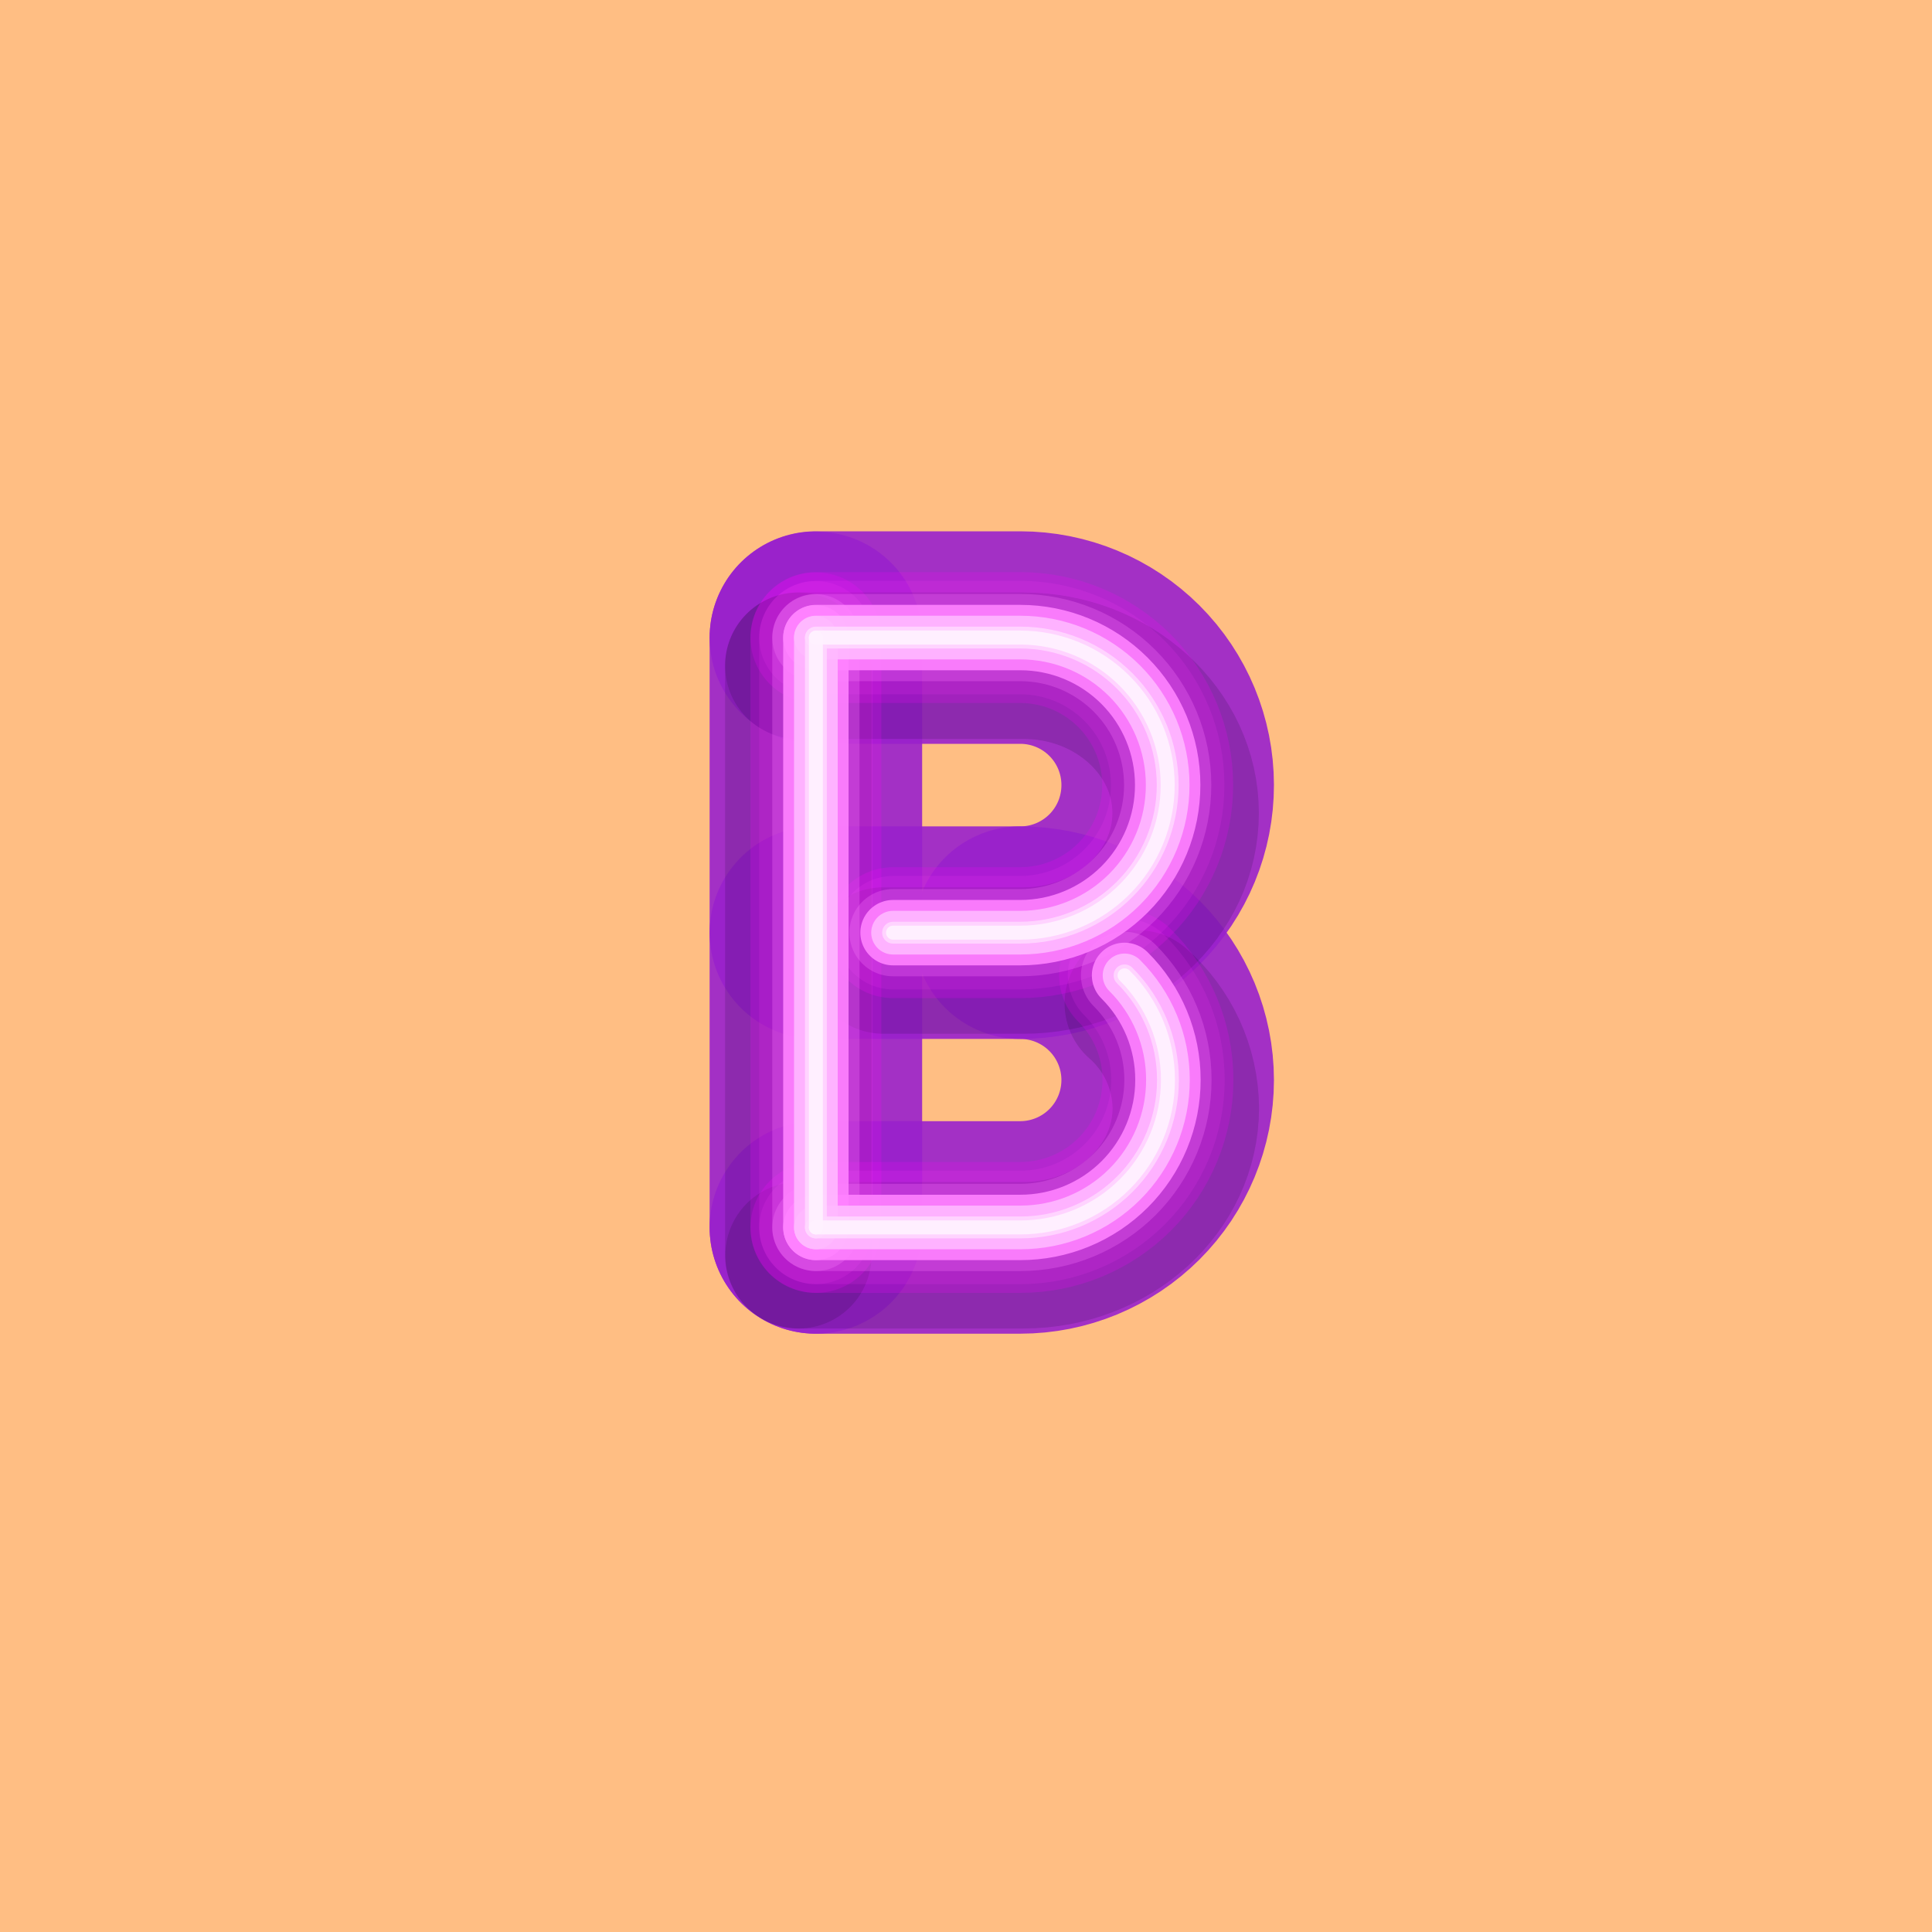 <svg width="200" height="200" viewBox="0 0 200 200" fill="none" xmlns="http://www.w3.org/2000/svg">
<rect width="200" height="200" fill="#FFBE83"/>
<path opacity="0.9" d="M105.614 96.549C109.661 96.549 113.542 98.156 116.405 101.017C119.267 103.878 120.876 107.759 120.878 111.806C120.876 115.853 119.267 119.733 116.405 122.594C113.542 125.455 109.661 127.063 105.614 127.063H84.46" stroke="#9921CC" stroke-width="22" stroke-linecap="round" stroke-linejoin="round"/>
<path opacity="0.9" d="M84.46 66H105.614C109.661 66 113.542 67.607 116.405 70.468C119.267 73.329 120.876 77.21 120.878 81.257V81.257C120.881 83.264 120.489 85.252 119.724 87.107C118.958 88.962 117.834 90.648 116.417 92.068C114.999 93.489 113.315 94.615 111.461 95.384C109.608 96.153 107.621 96.549 105.614 96.549H84.46" stroke="#9921CC" stroke-width="22" stroke-linecap="round" stroke-linejoin="round"/>
<path opacity="0.9" d="M84.46 127.063V66.028" stroke="#9921CC" stroke-width="22" stroke-linecap="round" stroke-linejoin="round"/>
<g style="mix-blend-mode:multiply" opacity="0.9">
<g style="mix-blend-mode:multiply" opacity="0.15">
<path d="M117.785 103.879C119.328 105.229 120.568 106.889 121.425 108.751C122.282 110.614 122.735 112.636 122.757 114.686C122.757 123.113 115.214 129.943 105.977 129.943H82.663" stroke="#000014" stroke-width="15.16" stroke-linecap="round" stroke-linejoin="round"/>
</g>
<g style="mix-blend-mode:multiply" opacity="0.15">
<path d="M82.642 68.914H105.957C115.221 68.914 122.736 75.771 122.736 84.171C122.736 92.599 115.193 99.435 105.957 99.435H91.454" stroke="#000014" stroke-width="15.16" stroke-linecap="round" stroke-linejoin="round"/>
</g>
<g style="mix-blend-mode:multiply" opacity="0.15">
<path d="M82.642 129.95V68.914" stroke="#000014" stroke-width="15.16" stroke-linecap="round" stroke-linejoin="round"/>
</g>
</g>
<g opacity="0.9">
<path opacity="0.2" d="M116.414 100.971C117.839 102.389 118.969 104.074 119.74 105.929C120.511 107.785 120.907 109.775 120.905 111.785V111.785C120.907 113.793 120.513 115.782 119.745 117.637C118.977 119.492 117.85 121.178 116.43 122.597C115.009 124.016 113.323 125.141 111.467 125.907C109.611 126.674 107.622 127.066 105.614 127.063H84.46" stroke="#FF00FF" stroke-width="13.55" stroke-linecap="round" stroke-linejoin="round"/>
<path opacity="0.2" d="M84.46 66H105.614C109.661 66 113.542 67.607 116.405 70.468C119.267 73.329 120.876 77.21 120.878 81.257V81.257C120.881 83.264 120.489 85.252 119.724 87.107C118.958 88.962 117.834 90.648 116.417 92.068C114.999 93.489 113.315 94.615 111.461 95.384C109.608 96.153 107.621 96.549 105.614 96.549H92.448" stroke="#FF00FF" stroke-width="13.55" stroke-linecap="round" stroke-linejoin="round"/>
<path opacity="0.2" d="M84.46 127.063V66.027" stroke="#FF00FF" stroke-width="13.55" stroke-linecap="round" stroke-linejoin="round"/>
</g>
<g opacity="0.9">
<path opacity="0.15" d="M116.414 100.971C117.839 102.389 118.969 104.074 119.74 105.929C120.511 107.785 120.907 109.775 120.905 111.785V111.785C120.907 113.793 120.513 115.782 119.745 117.637C118.977 119.492 117.85 121.178 116.43 122.597C115.009 124.016 113.323 125.141 111.467 125.907C109.611 126.674 107.622 127.066 105.614 127.063H84.46" stroke="#FF42FC" stroke-width="11.74" stroke-linecap="round" stroke-linejoin="round"/>
<path opacity="0.15" d="M84.46 66H105.614C109.661 66 113.542 67.607 116.405 70.468C119.267 73.329 120.876 77.21 120.878 81.257V81.257C120.881 83.264 120.489 85.252 119.724 87.107C118.958 88.962 117.834 90.648 116.417 92.068C114.999 93.489 113.315 94.615 111.461 95.384C109.608 96.153 107.621 96.549 105.614 96.549H92.448" stroke="#FF42FC" stroke-width="11.74" stroke-linecap="round" stroke-linejoin="round"/>
<path opacity="0.15" d="M84.46 127.063V66.027" stroke="#FF42FC" stroke-width="11.74" stroke-linecap="round" stroke-linejoin="round"/>
</g>
<g opacity="0.9">
<path opacity="0.3" d="M116.414 100.971C117.839 102.389 118.969 104.074 119.74 105.929C120.511 107.785 120.907 109.775 120.905 111.785V111.785C120.907 113.793 120.513 115.782 119.745 117.637C118.977 119.492 117.85 121.178 116.43 122.597C115.009 124.016 113.323 125.141 111.467 125.907C109.611 126.674 107.622 127.066 105.614 127.063H84.46" stroke="#FB7DFF" stroke-width="9.03" stroke-linecap="round" stroke-linejoin="round"/>
<path opacity="0.3" d="M84.46 66H105.614C109.661 66 113.542 67.607 116.405 70.468C119.267 73.329 120.876 77.21 120.878 81.257V81.257C120.881 83.264 120.489 85.252 119.724 87.107C118.958 88.962 117.834 90.648 116.417 92.068C114.999 93.489 113.315 94.615 111.461 95.384C109.608 96.153 107.621 96.549 105.614 96.549H92.448" stroke="#FB7DFF" stroke-width="9.03" stroke-linecap="round" stroke-linejoin="round"/>
<path opacity="0.3" d="M84.46 127.063V66.027" stroke="#FB7DFF" stroke-width="9.03" stroke-linecap="round" stroke-linejoin="round"/>
</g>
<path opacity="0.9" d="M116.414 100.971C117.839 102.388 118.969 104.074 119.74 105.929C120.511 107.785 120.907 109.775 120.905 111.785V111.785C120.907 113.793 120.513 115.782 119.745 117.637C118.977 119.492 117.85 121.178 116.43 122.597C115.009 124.016 113.323 125.141 111.467 125.907C109.611 126.674 107.622 127.066 105.614 127.063H84.46" stroke="#FF82FF" stroke-width="6.77" stroke-linecap="round" stroke-linejoin="round"/>
<path opacity="0.9" d="M84.46 66H105.614C109.661 66 113.542 67.607 116.405 70.468C119.267 73.329 120.876 77.21 120.878 81.257V81.257C120.881 83.264 120.489 85.252 119.724 87.107C118.958 88.962 117.834 90.648 116.417 92.068C114.999 93.489 113.315 94.615 111.461 95.384C109.608 96.153 107.621 96.549 105.614 96.549H92.448" stroke="#FF82FF" stroke-width="6.77" stroke-linecap="round" stroke-linejoin="round"/>
<path opacity="0.9" d="M84.46 127.063V66.028" stroke="#FF82FF" stroke-width="6.77" stroke-linecap="round" stroke-linejoin="round"/>
<path opacity="0.9" d="M116.414 100.971C117.839 102.388 118.969 104.074 119.74 105.929C120.511 107.785 120.907 109.775 120.905 111.785V111.785C120.907 113.793 120.513 115.782 119.745 117.637C118.977 119.492 117.85 121.178 116.43 122.597C115.009 124.016 113.323 125.141 111.467 125.907C109.611 126.674 107.622 127.066 105.614 127.063H84.46" stroke="#FFB8FF" stroke-width="4.52" stroke-linecap="round" stroke-linejoin="round"/>
<path opacity="0.9" d="M84.46 66H105.614C109.661 66 113.542 67.607 116.405 70.468C119.267 73.329 120.876 77.21 120.878 81.257V81.257C120.881 83.264 120.489 85.252 119.724 87.107C118.958 88.962 117.834 90.648 116.417 92.068C114.999 93.489 113.315 94.615 111.461 95.384C109.608 96.153 107.621 96.549 105.614 96.549H92.448" stroke="#FFB8FF" stroke-width="4.52" stroke-linecap="round" stroke-linejoin="round"/>
<path opacity="0.9" d="M84.46 127.063V66.028" stroke="#FFB8FF" stroke-width="4.52" stroke-linecap="round" stroke-linejoin="round"/>
<path opacity="0.9" d="M116.414 100.971C117.839 102.388 118.969 104.074 119.74 105.929C120.511 107.785 120.907 109.775 120.905 111.785V111.785C120.907 113.793 120.513 115.782 119.745 117.637C118.977 119.492 117.85 121.178 116.43 122.597C115.009 124.016 113.323 125.141 111.467 125.907C109.611 126.674 107.622 127.066 105.614 127.063H84.46" stroke="#FFD7FF" stroke-width="2.26" stroke-linecap="round" stroke-linejoin="round"/>
<path opacity="0.9" d="M84.46 66H105.614C109.661 66 113.542 67.607 116.405 70.468C119.267 73.329 120.876 77.21 120.878 81.257V81.257C120.881 83.264 120.489 85.252 119.724 87.107C118.958 88.962 117.834 90.648 116.417 92.068C114.999 93.489 113.315 94.615 111.461 95.384C109.608 96.153 107.621 96.549 105.614 96.549H92.448" stroke="#FFD7FF" stroke-width="2.26" stroke-linecap="round" stroke-linejoin="round"/>
<path opacity="0.9" d="M84.46 127.063V66.028" stroke="#FFD7FF" stroke-width="2.26" stroke-linecap="round" stroke-linejoin="round"/>
<path opacity="0.9" d="M116.414 100.971C117.839 102.388 118.969 104.074 119.74 105.929C120.511 107.785 120.907 109.775 120.905 111.785V111.785C120.907 113.793 120.513 115.782 119.745 117.637C118.977 119.492 117.85 121.178 116.43 122.597C115.009 124.016 113.323 125.141 111.467 125.907C109.611 126.674 107.622 127.066 105.614 127.063H84.46" stroke="#FFF2FF" stroke-width="1.45" stroke-linecap="round" stroke-linejoin="round"/>
<path opacity="0.9" d="M84.46 66H105.614C109.661 66 113.542 67.607 116.405 70.468C119.267 73.329 120.876 77.21 120.878 81.257V81.257C120.881 83.264 120.489 85.252 119.724 87.107C118.958 88.962 117.834 90.648 116.417 92.068C114.999 93.489 113.315 94.615 111.461 95.384C109.608 96.153 107.621 96.549 105.614 96.549H92.448" stroke="#FFF2FF" stroke-width="1.45" stroke-linecap="round" stroke-linejoin="round"/>
<path opacity="0.9" d="M84.46 127.063V66.028" stroke="#FFF2FF" stroke-width="1.45" stroke-linecap="round" stroke-linejoin="round"/>
</svg>
